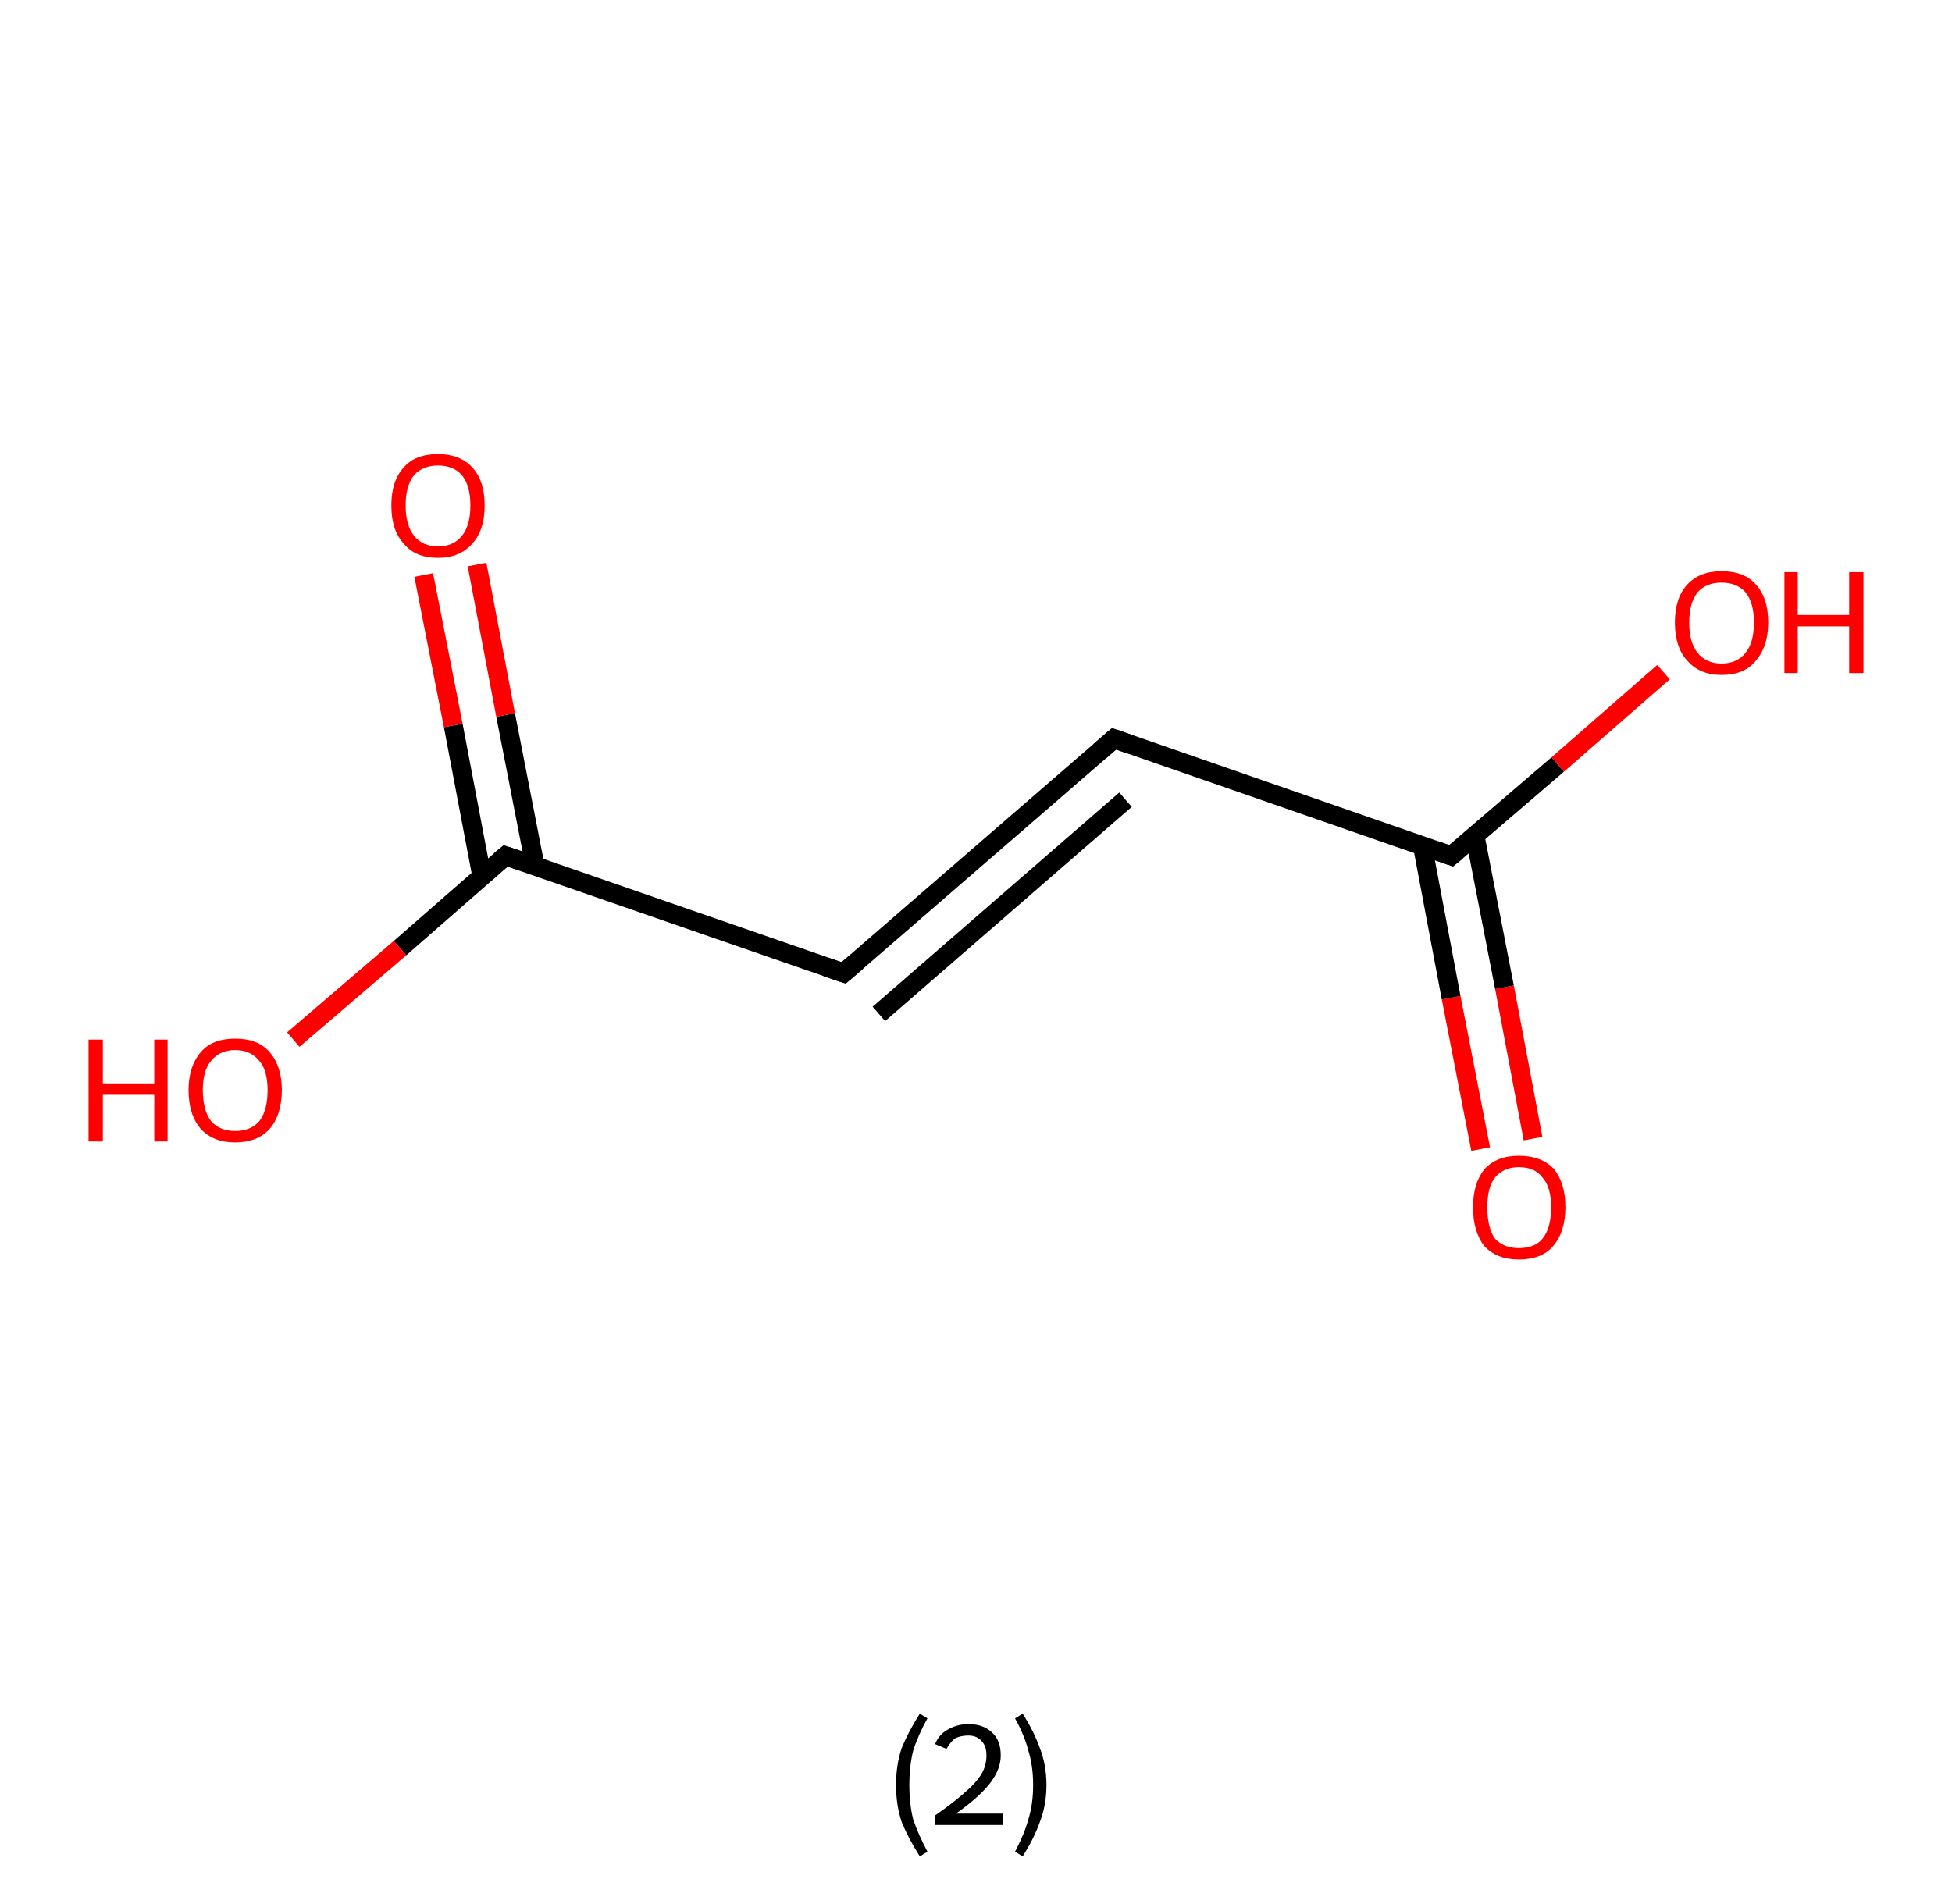 <?xml version='1.0' encoding='ASCII' standalone='yes'?>
<svg xmlns="http://www.w3.org/2000/svg" xmlns:rdkit="http://www.rdkit.org/xml" xmlns:xlink="http://www.w3.org/1999/xlink" version="1.1" baseProfile="full" xml:space="preserve" width="205px" height="200px" viewBox="0 0 205 200">
<!-- END OF HEADER -->
<rect style="opacity:1.0;fill:#FFFFFF;stroke:none" width="205.0" height="200.0" x="0.0" y="0.0"> </rect>
<path class="bond-0 atom-0 atom-1" d="M 155.5,120.7 L 152.4,104.8" style="fill:none;fill-rule:evenodd;stroke:#FF0000;stroke-width:2.0px;stroke-linecap:butt;stroke-linejoin:miter;stroke-opacity:1"/>
<path class="bond-0 atom-0 atom-1" d="M 152.4,104.8 L 149.4,88.9" style="fill:none;fill-rule:evenodd;stroke:#000000;stroke-width:2.0px;stroke-linecap:butt;stroke-linejoin:miter;stroke-opacity:1"/>
<path class="bond-0 atom-0 atom-1" d="M 161.0,119.6 L 158.0,103.7" style="fill:none;fill-rule:evenodd;stroke:#FF0000;stroke-width:2.0px;stroke-linecap:butt;stroke-linejoin:miter;stroke-opacity:1"/>
<path class="bond-0 atom-0 atom-1" d="M 158.0,103.7 L 154.9,87.8" style="fill:none;fill-rule:evenodd;stroke:#000000;stroke-width:2.0px;stroke-linecap:butt;stroke-linejoin:miter;stroke-opacity:1"/>
<path class="bond-1 atom-1 atom-2" d="M 152.4,89.9 L 163.6,80.3" style="fill:none;fill-rule:evenodd;stroke:#000000;stroke-width:2.0px;stroke-linecap:butt;stroke-linejoin:miter;stroke-opacity:1"/>
<path class="bond-1 atom-1 atom-2" d="M 163.6,80.3 L 174.7,70.6" style="fill:none;fill-rule:evenodd;stroke:#FF0000;stroke-width:2.0px;stroke-linecap:butt;stroke-linejoin:miter;stroke-opacity:1"/>
<path class="bond-2 atom-1 atom-3" d="M 152.4,89.9 L 117.0,77.6" style="fill:none;fill-rule:evenodd;stroke:#000000;stroke-width:2.0px;stroke-linecap:butt;stroke-linejoin:miter;stroke-opacity:1"/>
<path class="bond-3 atom-3 atom-4" d="M 117.0,77.6 L 88.6,102.2" style="fill:none;fill-rule:evenodd;stroke:#000000;stroke-width:2.0px;stroke-linecap:butt;stroke-linejoin:miter;stroke-opacity:1"/>
<path class="bond-3 atom-3 atom-4" d="M 118.2,84.0 L 92.3,106.5" style="fill:none;fill-rule:evenodd;stroke:#000000;stroke-width:2.0px;stroke-linecap:butt;stroke-linejoin:miter;stroke-opacity:1"/>
<path class="bond-4 atom-4 atom-5" d="M 88.6,102.2 L 53.1,89.9" style="fill:none;fill-rule:evenodd;stroke:#000000;stroke-width:2.0px;stroke-linecap:butt;stroke-linejoin:miter;stroke-opacity:1"/>
<path class="bond-5 atom-5 atom-6" d="M 56.2,91.0 L 53.1,75.1" style="fill:none;fill-rule:evenodd;stroke:#000000;stroke-width:2.0px;stroke-linecap:butt;stroke-linejoin:miter;stroke-opacity:1"/>
<path class="bond-5 atom-5 atom-6" d="M 53.1,75.1 L 50.1,59.3" style="fill:none;fill-rule:evenodd;stroke:#FF0000;stroke-width:2.0px;stroke-linecap:butt;stroke-linejoin:miter;stroke-opacity:1"/>
<path class="bond-5 atom-5 atom-6" d="M 50.6,92.0 L 47.6,76.2" style="fill:none;fill-rule:evenodd;stroke:#000000;stroke-width:2.0px;stroke-linecap:butt;stroke-linejoin:miter;stroke-opacity:1"/>
<path class="bond-5 atom-5 atom-6" d="M 47.6,76.2 L 44.5,60.4" style="fill:none;fill-rule:evenodd;stroke:#FF0000;stroke-width:2.0px;stroke-linecap:butt;stroke-linejoin:miter;stroke-opacity:1"/>
<path class="bond-6 atom-5 atom-7" d="M 53.1,89.9 L 42.0,99.6" style="fill:none;fill-rule:evenodd;stroke:#000000;stroke-width:2.0px;stroke-linecap:butt;stroke-linejoin:miter;stroke-opacity:1"/>
<path class="bond-6 atom-5 atom-7" d="M 42.0,99.6 L 30.8,109.2" style="fill:none;fill-rule:evenodd;stroke:#FF0000;stroke-width:2.0px;stroke-linecap:butt;stroke-linejoin:miter;stroke-opacity:1"/>
<path d="M 153.0,89.4 L 152.4,89.9 L 150.7,89.3" style="fill:none;stroke:#000000;stroke-width:2.0px;stroke-linecap:butt;stroke-linejoin:miter;stroke-opacity:1;"/>
<path d="M 118.7,78.2 L 117.0,77.6 L 115.5,78.9" style="fill:none;stroke:#000000;stroke-width:2.0px;stroke-linecap:butt;stroke-linejoin:miter;stroke-opacity:1;"/>
<path d="M 90.0,101.0 L 88.6,102.2 L 86.8,101.6" style="fill:none;stroke:#000000;stroke-width:2.0px;stroke-linecap:butt;stroke-linejoin:miter;stroke-opacity:1;"/>
<path d="M 54.9,90.5 L 53.1,89.9 L 52.5,90.4" style="fill:none;stroke:#000000;stroke-width:2.0px;stroke-linecap:butt;stroke-linejoin:miter;stroke-opacity:1;"/>
<path class="atom-0" d="M 154.7 126.8 Q 154.7 124.3, 155.9 122.8 Q 157.2 121.4, 159.5 121.4 Q 161.9 121.4, 163.2 122.8 Q 164.4 124.3, 164.4 126.8 Q 164.4 129.4, 163.1 130.9 Q 161.9 132.3, 159.5 132.3 Q 157.2 132.3, 155.9 130.9 Q 154.7 129.4, 154.7 126.8 M 159.5 131.1 Q 161.2 131.1, 162.0 130.1 Q 162.9 129.0, 162.9 126.8 Q 162.9 124.7, 162.0 123.7 Q 161.2 122.6, 159.5 122.6 Q 157.9 122.6, 157.0 123.7 Q 156.2 124.7, 156.2 126.8 Q 156.2 129.0, 157.0 130.1 Q 157.9 131.1, 159.5 131.1 " fill="#FF0000"/>
<path class="atom-2" d="M 175.9 65.4 Q 175.9 62.8, 177.2 61.4 Q 178.5 60.0, 180.8 60.0 Q 183.2 60.0, 184.4 61.4 Q 185.7 62.8, 185.7 65.4 Q 185.7 67.9, 184.4 69.4 Q 183.2 70.9, 180.8 70.9 Q 178.5 70.9, 177.2 69.4 Q 175.9 68.0, 175.9 65.4 M 180.8 69.7 Q 182.4 69.7, 183.3 68.6 Q 184.2 67.5, 184.2 65.4 Q 184.2 63.3, 183.3 62.2 Q 182.4 61.2, 180.8 61.2 Q 179.2 61.2, 178.3 62.2 Q 177.4 63.3, 177.4 65.4 Q 177.4 67.5, 178.3 68.6 Q 179.2 69.7, 180.8 69.7 " fill="#FF0000"/>
<path class="atom-2" d="M 187.4 60.1 L 188.8 60.1 L 188.8 64.6 L 194.2 64.6 L 194.2 60.1 L 195.7 60.1 L 195.7 70.7 L 194.2 70.7 L 194.2 65.8 L 188.8 65.8 L 188.8 70.7 L 187.4 70.7 L 187.4 60.1 " fill="#FF0000"/>
<path class="atom-6" d="M 41.1 53.1 Q 41.1 50.5, 42.4 49.1 Q 43.6 47.7, 46.0 47.7 Q 48.3 47.7, 49.6 49.1 Q 50.9 50.5, 50.9 53.1 Q 50.9 55.7, 49.6 57.1 Q 48.3 58.6, 46.0 58.6 Q 43.6 58.6, 42.4 57.1 Q 41.1 55.7, 41.1 53.1 M 46.0 57.4 Q 47.6 57.4, 48.5 56.3 Q 49.4 55.2, 49.4 53.1 Q 49.4 51.0, 48.5 49.9 Q 47.6 48.9, 46.0 48.9 Q 44.4 48.9, 43.5 49.9 Q 42.6 51.0, 42.6 53.1 Q 42.6 55.2, 43.5 56.3 Q 44.4 57.4, 46.0 57.4 " fill="#FF0000"/>
<path class="atom-7" d="M 9.3 109.2 L 10.8 109.2 L 10.8 113.8 L 16.2 113.8 L 16.2 109.2 L 17.6 109.2 L 17.6 119.9 L 16.2 119.9 L 16.2 115.0 L 10.8 115.0 L 10.8 119.9 L 9.3 119.9 L 9.3 109.2 " fill="#FF0000"/>
<path class="atom-7" d="M 19.8 114.5 Q 19.8 112.0, 21.1 110.5 Q 22.3 109.1, 24.7 109.1 Q 27.1 109.1, 28.3 110.5 Q 29.6 112.0, 29.6 114.5 Q 29.6 117.1, 28.3 118.6 Q 27.0 120.0, 24.7 120.0 Q 22.4 120.0, 21.1 118.6 Q 19.8 117.1, 19.8 114.5 M 24.7 118.8 Q 26.3 118.8, 27.2 117.8 Q 28.1 116.7, 28.1 114.5 Q 28.1 112.4, 27.2 111.4 Q 26.3 110.3, 24.7 110.3 Q 23.1 110.3, 22.2 111.4 Q 21.3 112.4, 21.3 114.5 Q 21.3 116.7, 22.2 117.8 Q 23.1 118.8, 24.7 118.8 " fill="#FF0000"/>
<path class="legend" d="M 94.1 187.5 Q 94.1 185.4, 94.7 183.6 Q 95.4 181.9, 96.6 180.0 L 97.4 180.5 Q 96.4 182.3, 95.9 183.9 Q 95.5 185.5, 95.5 187.5 Q 95.5 189.5, 95.9 191.1 Q 96.4 192.6, 97.4 194.5 L 96.6 195.0 Q 95.4 193.1, 94.7 191.4 Q 94.1 189.6, 94.1 187.5 " fill="#000000"/>
<path class="legend" d="M 98.2 183.2 Q 98.6 182.2, 99.5 181.7 Q 100.5 181.1, 101.7 181.1 Q 103.3 181.1, 104.2 182.0 Q 105.1 182.8, 105.1 184.4 Q 105.1 185.9, 103.9 187.4 Q 102.8 188.8, 100.4 190.5 L 105.3 190.5 L 105.3 191.7 L 98.2 191.7 L 98.2 190.7 Q 100.2 189.3, 101.3 188.3 Q 102.5 187.3, 103.1 186.3 Q 103.6 185.4, 103.6 184.4 Q 103.6 183.4, 103.1 182.9 Q 102.6 182.3, 101.7 182.3 Q 100.9 182.3, 100.3 182.6 Q 99.8 183.0, 99.4 183.7 L 98.2 183.2 " fill="#000000"/>
<path class="legend" d="M 109.9 187.5 Q 109.9 189.6, 109.2 191.4 Q 108.6 193.1, 107.4 195.0 L 106.6 194.5 Q 107.6 192.6, 108.0 191.1 Q 108.5 189.5, 108.5 187.5 Q 108.5 185.5, 108.0 183.9 Q 107.6 182.3, 106.6 180.5 L 107.4 180.0 Q 108.6 181.9, 109.2 183.6 Q 109.9 185.4, 109.9 187.5 " fill="#000000"/>
</svg>
